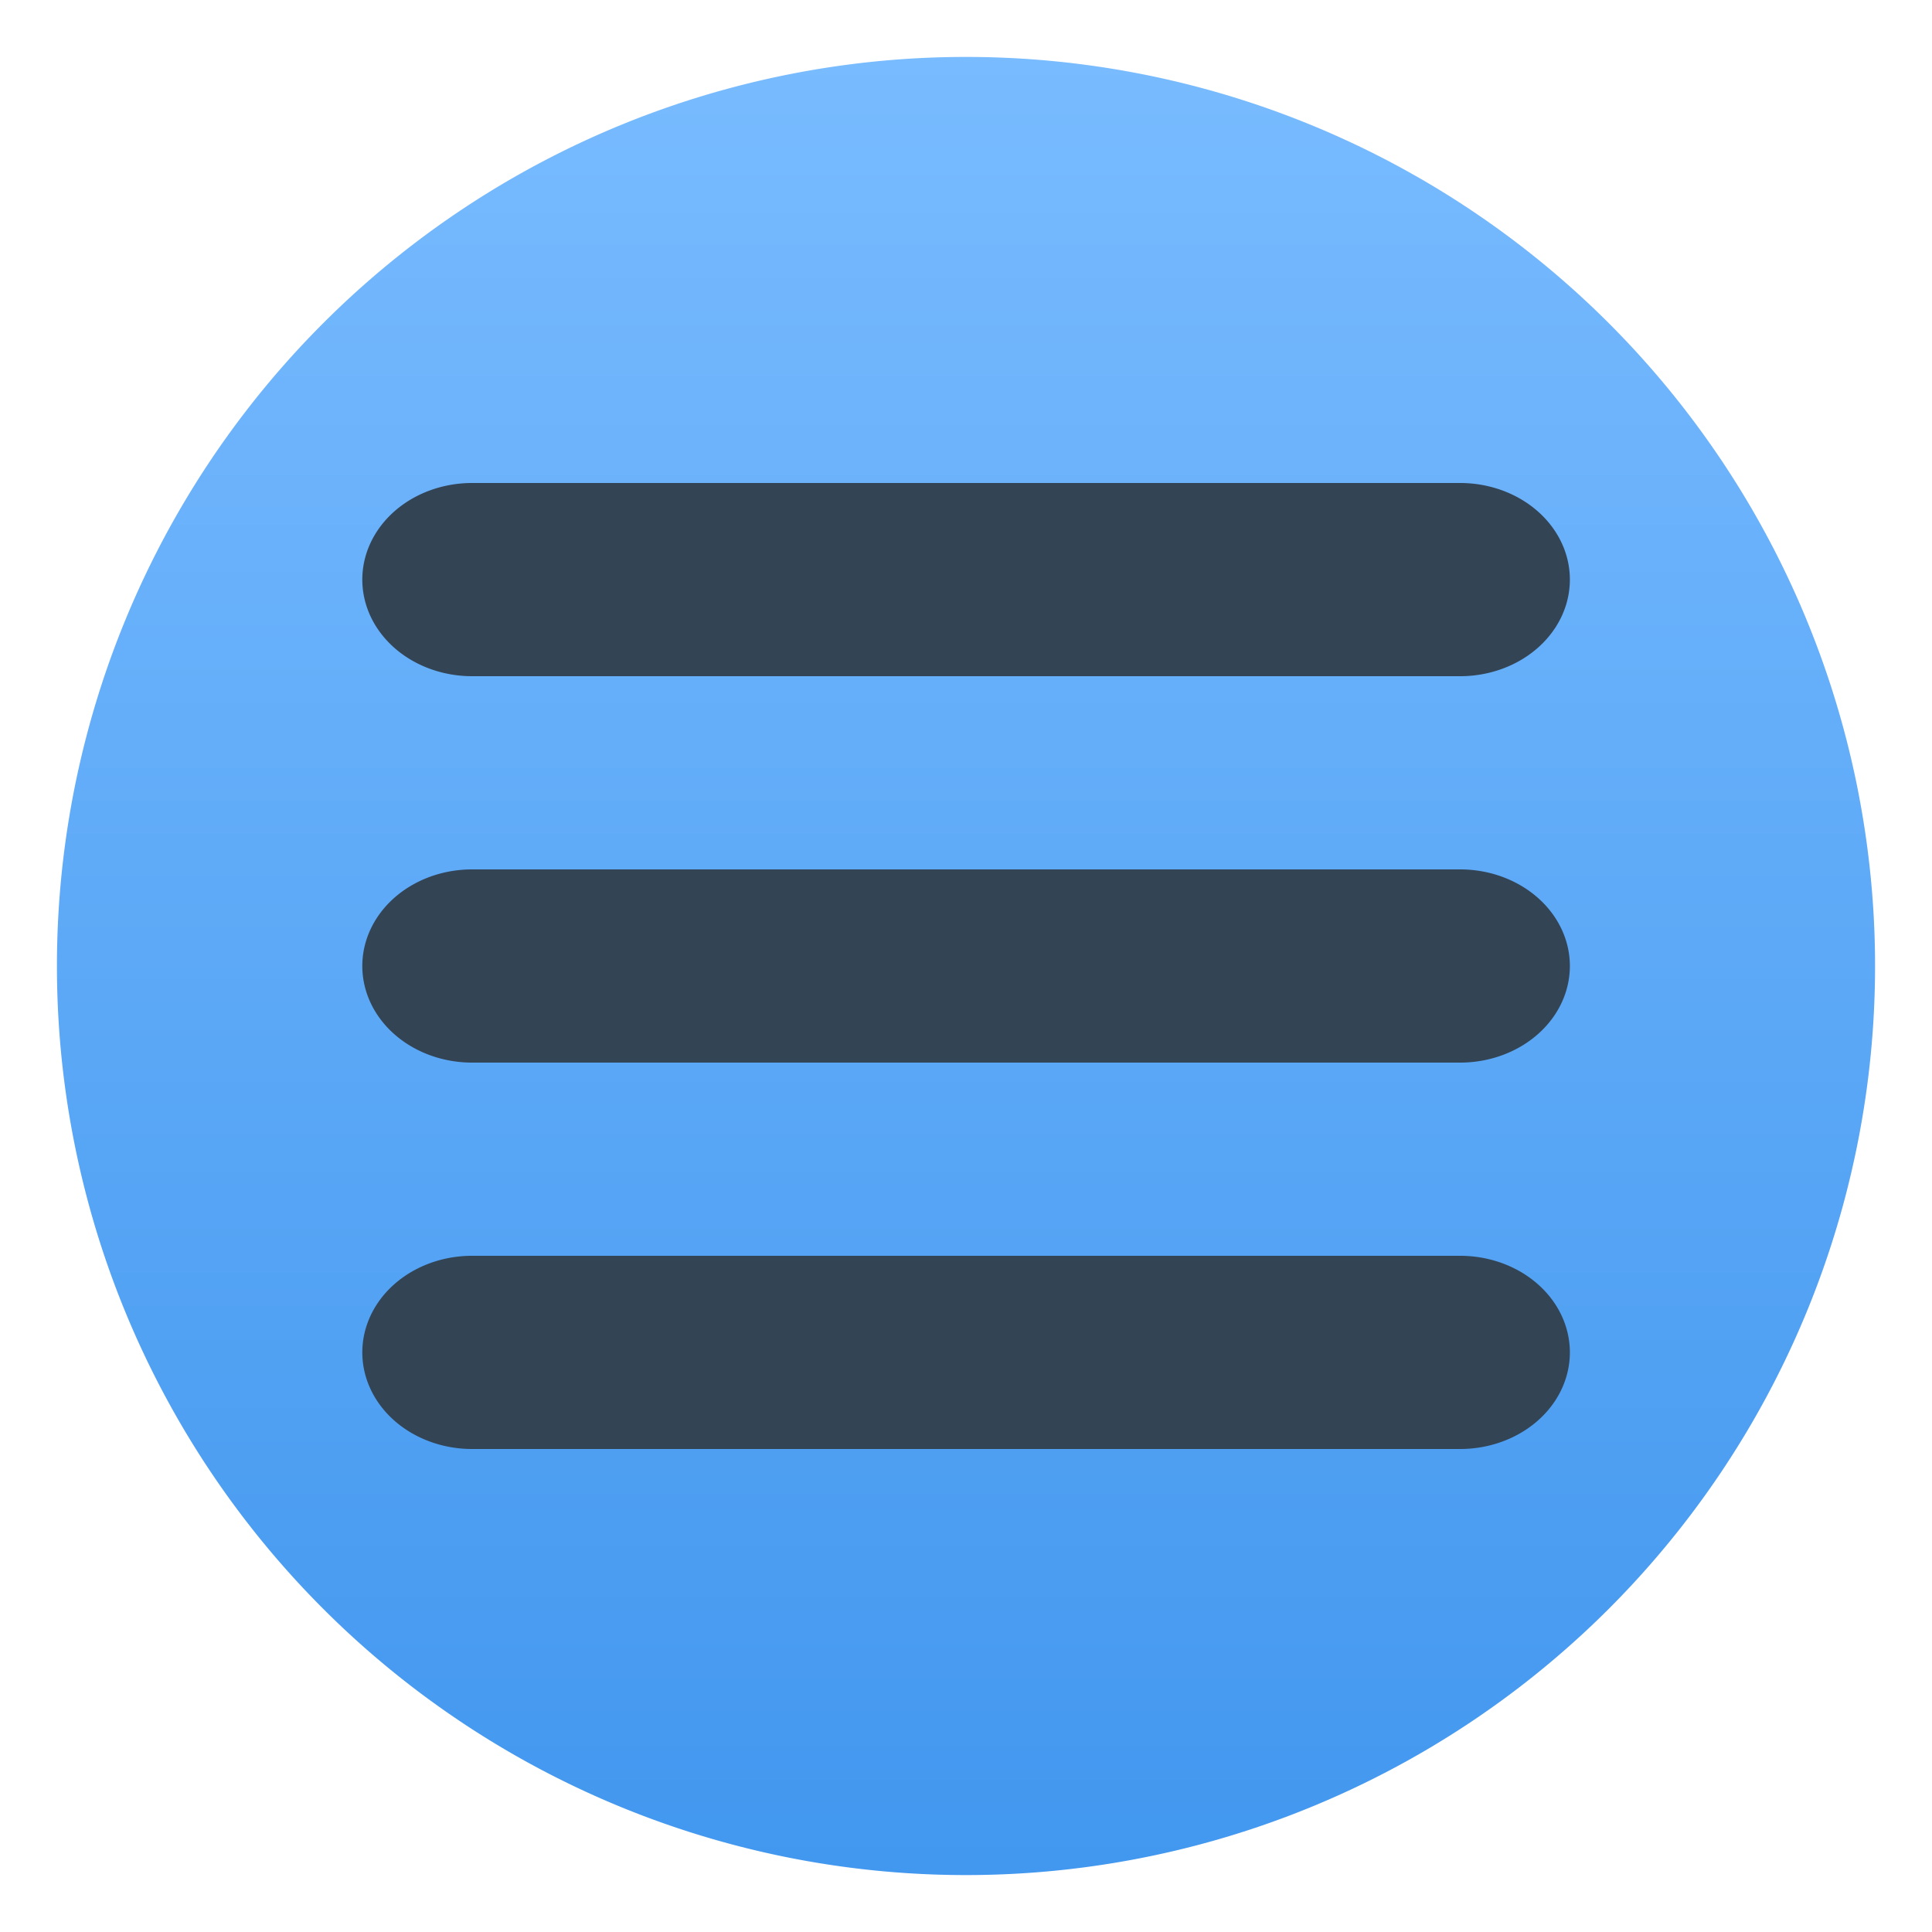 <svg xmlns="http://www.w3.org/2000/svg" xmlns:xlink="http://www.w3.org/1999/xlink" width="64" height="64" viewBox="0 0 64 64"><defs><linearGradient id="a"><stop offset="0" stop-color="#7abcff"/><stop offset=".44" stop-color="#60abf8"/><stop offset="1" stop-color="#4096ee"/></linearGradient><linearGradient xlink:href="#a" id="b" x1="512" y1="508.362" x2="512" y2="572.362" gradientUnits="userSpaceOnUse"/></defs><g transform="translate(-480 -508.362)" fill="url(#b)"><path d="M542.114 540.362A30.114 30.114 0 0 1 512 570.476a30.114 30.114 0 0 1-30.114-30.114A30.114 30.114 0 0 1 512 510.248a30.114 30.114 0 0 1 30.114 30.114z"/><path d="M528.368 524.362a3.636 3.2 0 0 1 0 6.4h-32.73a3.636 3.2 0 0 1 0-6.4zM528.368 537.162a3.636 3.2 0 0 1 0 6.4h-32.73a3.636 3.2 0 0 1 0-6.4zM528.368 549.962a3.636 3.2 0 0 1 0 6.4h-32.73a3.636 3.2 0 0 1 0-6.4z" fill="#345"/></g></svg>